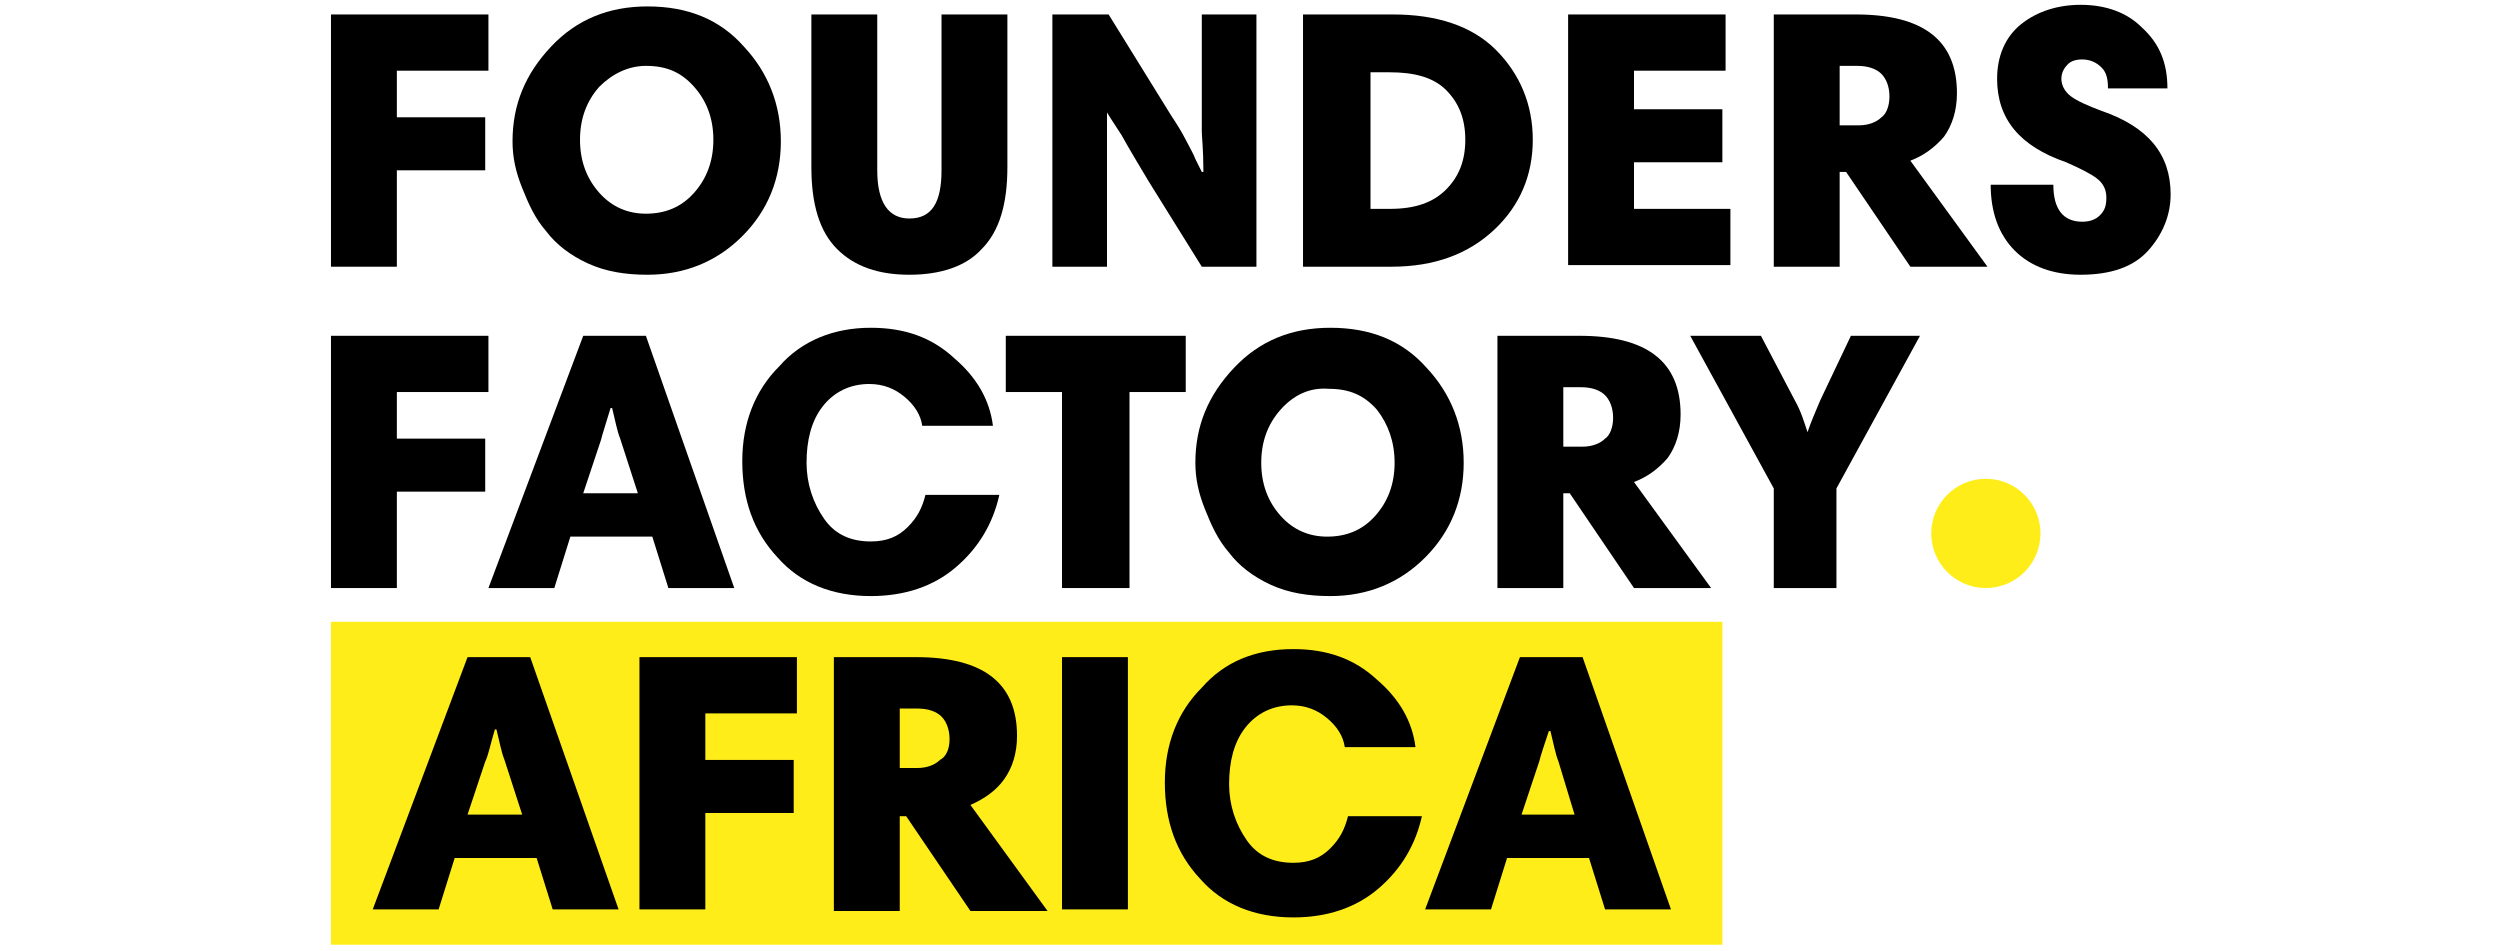 <?xml version="1.0" encoding="utf-8"?>
<!-- Generator: Adobe Illustrator 21.1.0, SVG Export Plug-In . SVG Version: 6.00 Build 0)  -->
<svg version="1.1" id="Layer_1" xmlns="http://www.w3.org/2000/svg" xmlns:xlink="http://www.w3.org/1999/xlink" x="0px" y="0px"
	 viewBox="0 0 155.6 59.2" style="enable-background:new 0 0 155.6 59.2;" xml:space="preserve">
<style type="text/css">
	.st0{fill:#FFED19;}
</style>
<g>
	<rect x="20.6" y="38.7" class="st0" width="86.6" height="20.1"/>
	<path d="M30.4,0.9v3.5h-5.7v2.9h5.5v3.3h-5.5v6h-4.1V0.9H30.4z"/>
	<path d="M31.9,8.8c0-2.3,0.8-4.2,2.4-5.9s3.6-2.5,6-2.5c2.5,0,4.5,0.8,6,2.5c1.5,1.6,2.3,3.6,2.3,5.9c0,2.3-0.8,4.3-2.4,5.9
		c-1.6,1.6-3.6,2.4-5.9,2.4c-1.4,0-2.6-0.2-3.7-0.7c-1.1-0.5-2-1.2-2.6-2c-0.7-0.8-1.1-1.7-1.5-2.7C32.1,10.7,31.9,9.8,31.9,8.8z
		 M37.3,5.4c-0.8,0.9-1.2,2-1.2,3.3s0.4,2.4,1.2,3.3c0.8,0.9,1.8,1.3,2.9,1.3c1.2,0,2.2-0.4,3-1.3c0.8-0.9,1.2-2,1.2-3.3
		S44,6.3,43.2,5.4s-1.7-1.3-3-1.3C39.1,4.1,38.1,4.6,37.3,5.4z"/>
	<path d="M56.6,17.1c-1.9,0-3.4-0.5-4.5-1.6c-1.1-1.1-1.6-2.8-1.6-5.1V0.9h4.1v9.7c0,2,0.7,3,2,3c1.4,0,2-1,2-3V0.9h4.1v9.5
		c0,2.3-0.5,4-1.6,5.1C60.1,16.6,58.5,17.1,56.6,17.1z"/>
	<path d="M68.9,7L68.9,7c0,1.8,0,2.7,0,2.8v6.8h-3.4V0.9h3.5l3.9,6.3c0.4,0.6,0.7,1.1,0.9,1.5s0.5,0.9,0.6,1.2
		c0.2,0.4,0.3,0.6,0.4,0.8h0.1c0-1.4-0.1-2.2-0.1-2.5V0.9h3.4v15.7h-3.4l-3.3-5.3c-0.6-1-1.2-2-1.7-2.9C69.2,7.5,68.9,7,68.9,7z"/>
	<path d="M81.2,0.9h5.5c2.7,0,4.9,0.7,6.4,2.2c1.5,1.5,2.3,3.4,2.3,5.6c0,2.2-0.8,4.1-2.4,5.6c-1.6,1.5-3.7,2.3-6.4,2.3h-5.5V0.9z
		 M85.3,13h1.2c1.6,0,2.7-0.4,3.5-1.2c0.8-0.8,1.2-1.8,1.2-3.1c0-1.3-0.4-2.3-1.2-3.1c-0.8-0.8-2-1.1-3.5-1.1h-1.2V13z"/>
	<path d="M107.4,0.9v3.5h-5.7v2.4h5.5v3.3h-5.5v2.9h6v3.5H97.6V0.9H107.4z"/>
	<path d="M118.9,10l4.8,6.6h-4.8l-4-5.9h-0.4v5.9h-4.1V0.9h5.1c4.2,0,6.3,1.6,6.3,4.9c0,1.1-0.3,2-0.8,2.7
		C120.4,9.2,119.7,9.7,118.9,10z M117.6,6c0-0.6-0.2-1.1-0.5-1.4c-0.3-0.3-0.8-0.5-1.5-0.5h-1.1v3.7h1.2c0.6,0,1.1-0.2,1.4-0.5
		C117.4,7.1,117.6,6.6,117.6,6z"/>
	<path d="M134.9,5.5h-3.7c0-0.6-0.1-1-0.4-1.3c-0.3-0.3-0.7-0.5-1.2-0.5c-0.4,0-0.7,0.1-0.9,0.3s-0.4,0.5-0.4,0.9
		c0,0.4,0.2,0.8,0.6,1.1s1.1,0.6,1.9,0.9c2.9,1,4.3,2.7,4.3,5.2c0,1.3-0.5,2.5-1.4,3.5c-0.9,1-2.3,1.5-4.2,1.5
		c-1.7,0-3.1-0.5-4.1-1.5c-1-1-1.5-2.4-1.5-4.1h3.9c0,1.5,0.6,2.3,1.8,2.3c0.4,0,0.8-0.1,1.1-0.4c0.3-0.3,0.4-0.6,0.4-1.1
		c0-0.5-0.2-0.9-0.6-1.2c-0.4-0.3-1-0.6-1.9-1c-2.9-1-4.3-2.7-4.3-5.2c0-1.4,0.5-2.6,1.5-3.4c1-0.8,2.3-1.2,3.7-1.2
		c1.6,0,2.9,0.5,3.8,1.4C134.4,2.7,134.9,3.9,134.9,5.5z"/>
	<path d="M30.4,20.9v3.5h-5.7v2.9h5.5v3.3h-5.5v6h-4.1V20.9H30.4z"/>
	<path d="M30.4,36.6l5.9-15.7h3.9l5.5,15.7h-4.1l-1-3.2h-5.1l-1,3.2H30.4z M37.4,27.4l-1.1,3.3h3.4l-1.1-3.4
		c-0.2-0.5-0.3-1.1-0.5-1.9h-0.1C37.7,26.4,37.5,27,37.4,27.4z"/>
	<path d="M54.2,20.4c2.1,0,3.8,0.6,5.2,1.9c1.4,1.2,2.2,2.6,2.4,4.2h-4.4c-0.1-0.7-0.5-1.3-1.1-1.8c-0.6-0.5-1.3-0.8-2.2-0.8
		c-1.2,0-2.2,0.5-2.9,1.4c-0.7,0.9-1,2.1-1,3.5c0,1.3,0.4,2.5,1.1,3.5c0.7,1,1.7,1.4,2.9,1.4c1,0,1.7-0.3,2.3-0.9
		c0.6-0.6,0.9-1.2,1.1-2h4.6c-0.4,1.8-1.3,3.3-2.7,4.5c-1.4,1.2-3.2,1.8-5.3,1.8c-2.4,0-4.4-0.8-5.8-2.4c-1.5-1.6-2.2-3.6-2.2-6
		c0-2.4,0.8-4.4,2.3-5.9C49.9,21.2,51.9,20.4,54.2,20.4z"/>
	<path d="M66.1,36.6V24.4h-3.5v-3.5h11.2v3.5h-3.5v12.2H66.1z"/>
	<path d="M74.4,28.8c0-2.3,0.8-4.2,2.4-5.9s3.6-2.5,6-2.5c2.5,0,4.5,0.8,6,2.5c1.5,1.6,2.3,3.6,2.3,5.9c0,2.3-0.8,4.3-2.4,5.9
		c-1.6,1.6-3.6,2.4-5.9,2.4c-1.4,0-2.6-0.2-3.7-0.7c-1.1-0.5-2-1.2-2.6-2c-0.7-0.8-1.1-1.7-1.5-2.7S74.4,29.8,74.4,28.8z M79.7,25.5
		c-0.8,0.9-1.2,2-1.2,3.3s0.4,2.4,1.2,3.3c0.8,0.9,1.8,1.3,2.9,1.3c1.2,0,2.2-0.4,3-1.3c0.8-0.9,1.2-2,1.2-3.3s-0.4-2.4-1.1-3.3
		c-0.8-0.9-1.7-1.3-3-1.3C81.5,24.1,80.5,24.6,79.7,25.5z"/>
	<path d="M101.7,30l4.8,6.6h-4.8l-4-5.9h-0.4v5.9h-4.1V20.9h5.1c4.2,0,6.3,1.6,6.3,4.9c0,1.1-0.3,2-0.8,2.7
		C103.2,29.2,102.5,29.7,101.7,30z M100.4,26c0-0.6-0.2-1.1-0.5-1.4c-0.3-0.3-0.8-0.5-1.5-0.5h-1.1v3.7h1.2c0.6,0,1.1-0.2,1.4-0.5
		C100.2,27.1,100.4,26.6,100.4,26z"/>
	<path d="M110.4,36.6v-6.2l-5.2-9.5h4.4l2.1,4c0.4,0.7,0.6,1.4,0.8,2h0c0.2-0.6,0.5-1.3,0.8-2l1.9-4h4.3l-5.2,9.5v6.2H110.4z"/>
	<circle class="st0" cx="123.6" cy="33.2" r="3.4"/>
	<path d="M23.2,56.6l5.9-15.7H33l5.5,15.7h-4.1l-1-3.2h-5.1l-1,3.2H23.2z M30.2,47.4l-1.1,3.3h3.4l-1.1-3.4
		c-0.2-0.5-0.3-1.1-0.5-1.9h-0.1C30.5,46.4,30.4,47,30.2,47.4z"/>
	<path d="M49.6,40.9v3.5h-5.7v2.9h5.5v3.3h-5.5v6h-4.1V40.9H49.6z"/>
	<path d="M60.4,50.1l4.8,6.6h-4.8l-4-5.9H56v5.9h-4.1V40.9H57c4.2,0,6.3,1.6,6.3,4.9c0,1.1-0.3,2-0.8,2.7
		C62,49.2,61.3,49.7,60.4,50.1z M59.1,46c0-0.6-0.2-1.1-0.5-1.4c-0.3-0.3-0.8-0.5-1.5-0.5H56v3.7h1.1c0.6,0,1.1-0.2,1.4-0.5
		C58.9,47.1,59.1,46.6,59.1,46z"/>
	<path d="M66.1,56.6V40.9h4.1v15.7H66.1z"/>
	<path d="M80.5,40.4c2.1,0,3.8,0.6,5.2,1.9c1.4,1.2,2.2,2.6,2.4,4.2h-4.4c-0.1-0.7-0.5-1.3-1.1-1.8c-0.6-0.5-1.3-0.8-2.2-0.8
		c-1.2,0-2.2,0.5-2.9,1.4s-1,2.1-1,3.5c0,1.3,0.4,2.5,1.1,3.5c0.7,1,1.7,1.4,2.9,1.4c1,0,1.7-0.3,2.3-0.9c0.6-0.6,0.9-1.2,1.1-2h4.6
		c-0.4,1.8-1.3,3.3-2.7,4.5c-1.4,1.2-3.2,1.8-5.3,1.8c-2.4,0-4.4-0.8-5.8-2.4c-1.5-1.6-2.2-3.6-2.2-6c0-2.4,0.8-4.4,2.3-5.9
		C76.2,41.2,78.1,40.4,80.5,40.4z"/>
	<path d="M88.7,56.6l5.9-15.7h3.9l5.5,15.7h-4.1l-1-3.2h-5.1l-1,3.2H88.7z M95.8,47.4l-1.1,3.3H98L97,47.4c-0.2-0.5-0.3-1.1-0.5-1.9
		h-0.1C96.1,46.4,95.9,47,95.8,47.4z"/>
</g>
</svg>
